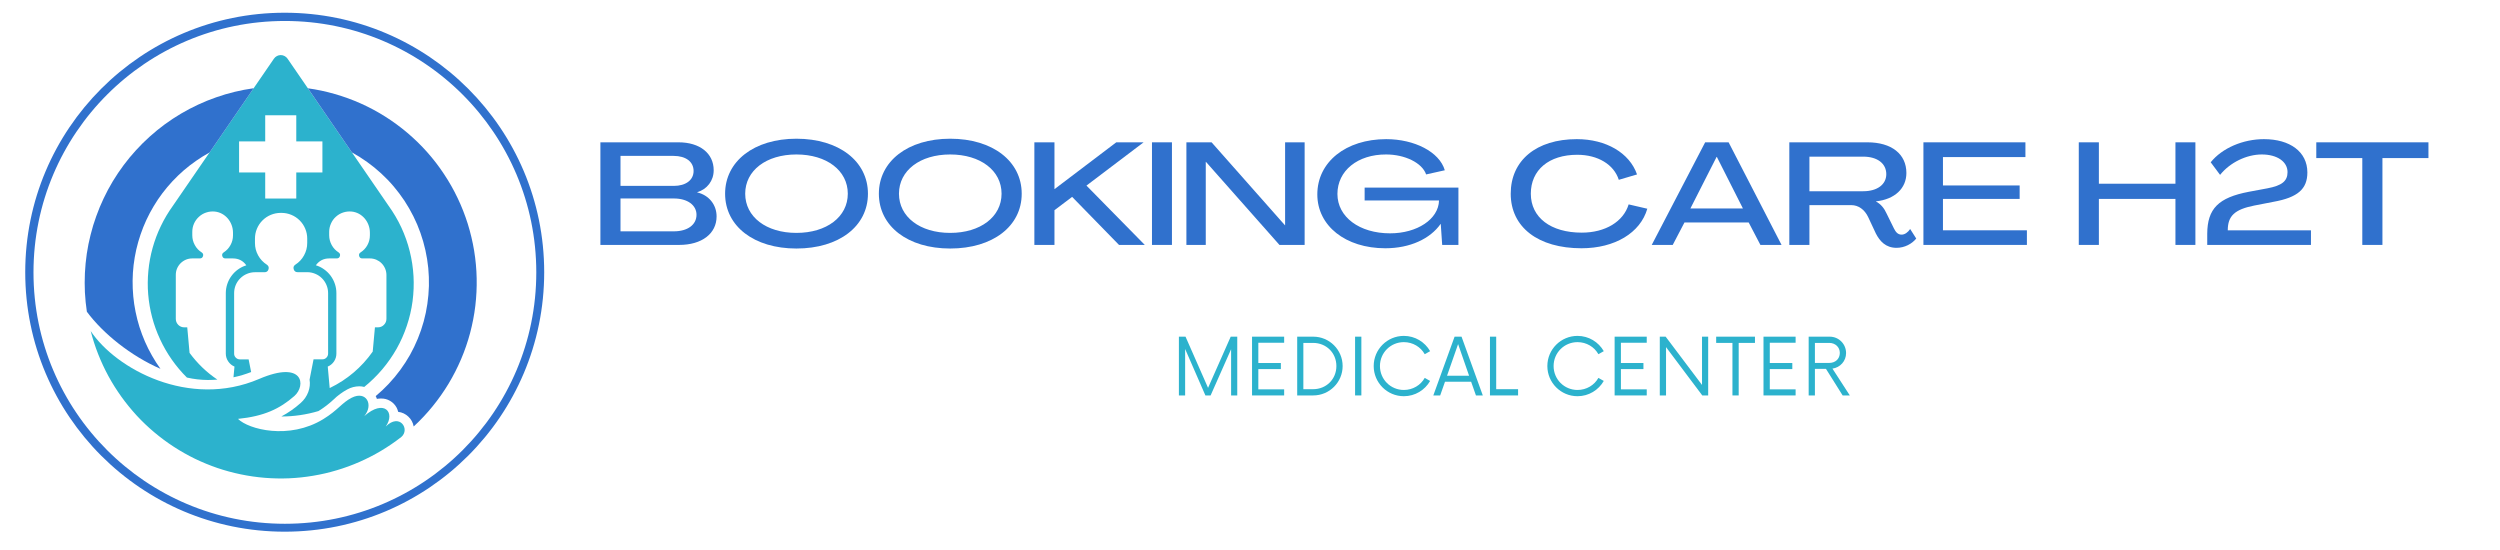 <svg xmlns="http://www.w3.org/2000/svg" xmlns:xlink="http://www.w3.org/1999/xlink" width="300" zoomAndPan="magnify" viewBox="0 0 224.88 49.5" height="66" preserveAspectRatio="xMidYMid meet" version="1.0"><defs><g/><clipPath id="46865b0b7b"><path d="M 2.211 1.145 L 48.918 1.145 L 48.918 47.852 L 2.211 47.852 Z M 2.211 1.145 " clip-rule="nonzero"/></clipPath><clipPath id="c1fb2c2266"><path d="M 25.562 1.145 C 12.668 1.145 2.211 11.602 2.211 24.5 C 2.211 37.398 12.668 47.852 25.562 47.852 C 38.461 47.852 48.918 37.398 48.918 24.5 C 48.918 11.602 38.461 1.145 25.562 1.145 Z M 25.562 1.145 " clip-rule="nonzero"/></clipPath><clipPath id="a876c277dd"><path d="M 13 4.957 L 38 4.957 L 38 38 L 13 38 Z M 13 4.957 " clip-rule="nonzero"/></clipPath><clipPath id="aad8e08616"><path d="M 7.023 7 L 23 7 L 23 34 L 7.023 34 Z M 7.023 7 " clip-rule="nonzero"/></clipPath></defs><g clip-path="url(#46865b0b7b)"><g clip-path="url(#c1fb2c2266)"><path stroke-linecap="butt" transform="matrix(0.743, 0, 0, 0.743, 2.21, 1.145)" fill="none" stroke-linejoin="miter" d="M 31.451 -0.001 C 14.084 -0.001 0.001 14.082 0.001 31.454 C 0.001 48.826 14.084 62.904 31.451 62.904 C 48.822 62.904 62.906 48.826 62.906 31.454 C 62.906 14.082 48.822 -0.001 31.451 -0.001 Z M 31.451 -0.001 " stroke="#3071cd" stroke-width="2" stroke-opacity="1" stroke-miterlimit="4"/></g></g><g clip-path="url(#a876c277dd)"><path fill="#2cb2cd" d="M 16.762 33.98 C 17.383 34.121 18.012 34.195 18.652 34.199 C 18.938 34.199 19.219 34.184 19.504 34.164 C 18.527 33.508 17.695 32.703 17 31.758 L 16.793 29.461 L 16.527 29.461 C 16.316 29.461 16.133 29.387 15.984 29.238 C 15.836 29.086 15.762 28.906 15.762 28.695 L 15.762 24.742 C 15.762 24.547 15.797 24.355 15.871 24.176 C 15.949 23.992 16.055 23.832 16.195 23.691 C 16.336 23.551 16.496 23.445 16.68 23.367 C 16.859 23.293 17.051 23.258 17.246 23.258 L 17.93 23.258 C 18.074 23.258 18.168 23.188 18.211 23.051 C 18.254 22.91 18.215 22.801 18.094 22.719 C 17.828 22.551 17.621 22.332 17.473 22.055 C 17.32 21.781 17.246 21.488 17.246 21.176 L 17.246 20.863 C 17.246 20.605 17.297 20.359 17.402 20.121 C 17.508 19.887 17.656 19.68 17.848 19.508 C 18.039 19.332 18.258 19.203 18.504 19.125 C 18.75 19.043 19 19.016 19.258 19.039 C 20.211 19.129 20.91 19.984 20.91 20.941 L 20.91 21.18 C 20.91 21.492 20.836 21.785 20.684 22.059 C 20.531 22.336 20.324 22.555 20.062 22.723 C 19.941 22.805 19.906 22.914 19.949 23.055 C 19.992 23.191 20.082 23.258 20.227 23.258 L 20.91 23.258 C 21.414 23.262 21.816 23.465 22.109 23.879 C 21.844 23.961 21.594 24.082 21.367 24.246 C 21.141 24.406 20.941 24.602 20.777 24.828 C 20.609 25.051 20.484 25.297 20.395 25.562 C 20.309 25.828 20.262 26.102 20.262 26.383 L 20.262 31.82 C 20.262 32.078 20.336 32.312 20.477 32.523 C 20.617 32.734 20.805 32.891 21.043 32.992 L 20.953 33.957 C 21.496 33.844 22.027 33.684 22.543 33.484 L 22.316 32.344 L 21.531 32.344 C 21.387 32.344 21.266 32.293 21.164 32.191 C 21.059 32.09 21.008 31.965 21.012 31.82 L 21.012 26.379 C 21.012 26.129 21.059 25.891 21.152 25.66 C 21.25 25.43 21.383 25.227 21.562 25.051 C 21.738 24.875 21.941 24.738 22.172 24.645 C 22.402 24.547 22.641 24.5 22.891 24.5 L 23.75 24.5 C 23.934 24.5 24.051 24.414 24.105 24.238 C 24.16 24.066 24.109 23.926 23.961 23.824 C 23.625 23.609 23.363 23.332 23.172 22.984 C 22.98 22.637 22.887 22.266 22.887 21.871 L 22.887 21.477 C 22.887 21.168 22.945 20.871 23.062 20.59 C 23.18 20.305 23.348 20.055 23.566 19.836 C 23.781 19.621 24.031 19.453 24.316 19.336 C 24.602 19.219 24.895 19.16 25.203 19.16 C 25.215 19.16 25.227 19.16 25.238 19.16 C 25.25 19.16 25.262 19.16 25.273 19.16 C 25.582 19.16 25.875 19.219 26.16 19.336 C 26.445 19.453 26.695 19.621 26.91 19.836 C 27.129 20.055 27.297 20.305 27.414 20.59 C 27.531 20.871 27.59 21.168 27.59 21.477 L 27.59 21.867 C 27.59 22.262 27.496 22.633 27.305 22.98 C 27.117 23.328 26.852 23.609 26.52 23.82 C 26.367 23.922 26.32 24.062 26.375 24.234 C 26.426 24.41 26.547 24.496 26.727 24.496 L 27.59 24.496 C 27.84 24.496 28.078 24.543 28.309 24.641 C 28.539 24.734 28.742 24.871 28.918 25.047 C 29.094 25.223 29.23 25.426 29.324 25.656 C 29.422 25.887 29.469 26.125 29.469 26.375 L 29.469 31.82 C 29.469 31.965 29.418 32.086 29.316 32.191 C 29.215 32.293 29.09 32.34 28.949 32.34 L 28.16 32.34 L 27.801 34.168 C 27.93 34.895 27.625 35.723 26.996 36.273 C 26.465 36.746 25.887 37.152 25.258 37.484 C 26.395 37.484 27.512 37.32 28.602 36.996 C 29.086 36.699 29.535 36.355 29.949 35.969 C 30.324 35.602 30.746 35.293 31.207 35.043 C 31.539 34.863 31.895 34.773 32.27 34.766 C 32.422 34.766 32.574 34.785 32.723 34.824 C 33.312 34.348 33.852 33.82 34.344 33.242 C 34.832 32.664 35.262 32.047 35.637 31.387 C 36.008 30.727 36.316 30.035 36.555 29.316 C 36.797 28.598 36.969 27.863 37.07 27.113 C 37.168 26.359 37.199 25.605 37.156 24.852 C 37.113 24.094 37 23.348 36.816 22.613 C 36.633 21.875 36.379 21.164 36.062 20.477 C 35.742 19.789 35.359 19.141 34.914 18.523 L 25.816 5.277 C 25.75 5.18 25.66 5.098 25.551 5.043 C 25.445 4.984 25.328 4.957 25.207 4.957 C 25.086 4.957 24.973 4.984 24.863 5.043 C 24.754 5.098 24.668 5.18 24.598 5.277 L 15.5 18.523 C 15.086 19.098 14.727 19.699 14.422 20.336 C 14.113 20.969 13.867 21.629 13.676 22.309 C 13.488 22.984 13.359 23.676 13.293 24.379 C 13.227 25.082 13.219 25.781 13.277 26.484 C 13.336 27.188 13.453 27.883 13.633 28.562 C 13.812 29.246 14.055 29.906 14.352 30.543 C 14.648 31.184 15 31.793 15.406 32.371 C 15.809 32.945 16.262 33.484 16.762 33.98 Z M 29.566 20.863 C 29.566 20.605 29.621 20.359 29.727 20.121 C 29.828 19.887 29.977 19.68 30.168 19.508 C 30.363 19.332 30.582 19.203 30.824 19.125 C 31.07 19.043 31.324 19.016 31.582 19.039 C 32.535 19.129 33.23 19.984 33.23 20.941 L 33.23 21.18 C 33.23 21.492 33.156 21.785 33.008 22.059 C 32.855 22.336 32.648 22.555 32.383 22.723 C 32.262 22.805 32.223 22.914 32.266 23.055 C 32.309 23.191 32.402 23.262 32.551 23.258 L 33.23 23.258 C 33.426 23.258 33.617 23.297 33.801 23.371 C 33.98 23.449 34.141 23.555 34.281 23.695 C 34.422 23.836 34.527 23.996 34.605 24.18 C 34.68 24.359 34.719 24.551 34.719 24.746 L 34.719 28.695 C 34.719 28.906 34.645 29.086 34.492 29.238 C 34.344 29.387 34.164 29.461 33.949 29.461 L 33.684 29.461 L 33.484 31.645 C 32.477 33.07 31.184 34.164 29.613 34.926 L 29.438 32.992 C 29.672 32.895 29.859 32.738 30.004 32.527 C 30.145 32.312 30.215 32.078 30.215 31.824 L 30.215 26.379 C 30.215 26.098 30.172 25.824 30.082 25.559 C 29.996 25.293 29.867 25.051 29.703 24.824 C 29.535 24.598 29.34 24.406 29.109 24.242 C 28.883 24.078 28.637 23.957 28.367 23.875 C 28.664 23.465 29.062 23.258 29.57 23.258 L 30.25 23.258 C 30.395 23.258 30.488 23.188 30.531 23.051 C 30.574 22.91 30.535 22.801 30.418 22.719 C 30.152 22.551 29.945 22.332 29.793 22.055 C 29.645 21.781 29.566 21.488 29.566 21.176 Z M 21.457 12.723 L 23.809 12.723 L 23.809 10.371 L 26.605 10.371 L 26.605 12.723 L 28.957 12.723 L 28.957 15.52 L 26.605 15.52 L 26.605 17.871 L 23.809 17.871 L 23.809 15.52 L 21.457 15.52 Z M 21.457 12.723 " fill-opacity="1" fill-rule="nonzero"/></g><path fill="#3071cd" d="M 27.645 7.938 L 31.613 13.719 C 32.09 13.98 32.547 14.266 32.984 14.582 C 33.426 14.898 33.844 15.238 34.242 15.605 C 34.641 15.973 35.016 16.359 35.367 16.773 C 35.715 17.184 36.039 17.617 36.34 18.066 C 36.637 18.52 36.906 18.988 37.148 19.473 C 37.391 19.957 37.602 20.453 37.781 20.965 C 37.961 21.473 38.109 21.992 38.227 22.52 C 38.344 23.047 38.43 23.582 38.484 24.121 C 38.535 24.66 38.555 25.199 38.543 25.738 C 38.527 26.281 38.48 26.82 38.402 27.355 C 38.324 27.891 38.215 28.418 38.07 28.941 C 37.926 29.461 37.754 29.973 37.547 30.473 C 37.344 30.973 37.105 31.461 36.844 31.934 C 36.578 32.402 36.285 32.859 35.965 33.293 C 35.645 33.73 35.301 34.145 34.93 34.539 C 34.559 34.934 34.168 35.305 33.75 35.652 C 33.762 35.672 33.777 35.691 33.789 35.715 C 33.816 35.777 33.84 35.832 33.859 35.898 C 33.98 35.879 34.102 35.867 34.223 35.867 C 34.52 35.859 34.793 35.93 35.047 36.078 C 35.305 36.227 35.5 36.434 35.641 36.695 C 35.699 36.812 35.746 36.938 35.777 37.066 C 36.129 37.109 36.434 37.254 36.691 37.496 C 36.949 37.738 37.109 38.035 37.172 38.383 C 37.785 37.816 38.352 37.215 38.875 36.57 C 39.402 35.926 39.879 35.246 40.309 34.535 C 40.738 33.824 41.113 33.086 41.441 32.32 C 41.766 31.555 42.035 30.773 42.25 29.969 C 42.461 29.164 42.621 28.352 42.719 27.527 C 42.816 26.703 42.859 25.875 42.84 25.043 C 42.824 24.211 42.746 23.387 42.613 22.566 C 42.477 21.746 42.285 20.938 42.039 20.145 C 41.789 19.352 41.488 18.582 41.129 17.832 C 40.773 17.082 40.363 16.359 39.902 15.668 C 39.445 14.973 38.938 14.316 38.387 13.695 C 37.836 13.074 37.242 12.496 36.605 11.957 C 35.973 11.422 35.305 10.93 34.602 10.488 C 33.898 10.043 33.168 9.652 32.406 9.312 C 31.648 8.973 30.871 8.691 30.07 8.461 C 29.273 8.23 28.461 8.059 27.641 7.945 Z M 27.645 7.938 " fill-opacity="1" fill-rule="nonzero"/><g clip-path="url(#aad8e08616)"><path fill="#3071cd" d="M 14.383 33.195 C 14.105 32.812 13.852 32.418 13.621 32.008 C 13.387 31.602 13.176 31.18 12.988 30.75 C 12.801 30.316 12.637 29.879 12.492 29.43 C 12.352 28.98 12.234 28.523 12.141 28.062 C 12.047 27.602 11.977 27.137 11.934 26.668 C 11.891 26.199 11.871 25.73 11.875 25.262 C 11.879 24.789 11.91 24.32 11.965 23.852 C 12.02 23.387 12.102 22.922 12.203 22.465 C 12.309 22.004 12.438 21.551 12.59 21.105 C 12.742 20.66 12.914 20.227 13.113 19.797 C 13.312 19.371 13.531 18.957 13.773 18.555 C 14.016 18.148 14.277 17.758 14.562 17.383 C 14.848 17.008 15.148 16.648 15.469 16.305 C 15.793 15.961 16.129 15.637 16.484 15.328 C 16.844 15.02 17.215 14.73 17.602 14.465 C 17.988 14.195 18.387 13.949 18.801 13.723 L 22.77 7.941 C 22.195 8.02 21.625 8.129 21.059 8.266 C 20.492 8.402 19.934 8.57 19.387 8.762 C 18.836 8.953 18.297 9.172 17.77 9.418 C 17.242 9.664 16.727 9.934 16.227 10.23 C 15.727 10.527 15.238 10.848 14.77 11.191 C 14.301 11.535 13.852 11.902 13.418 12.293 C 12.984 12.684 12.57 13.09 12.18 13.52 C 11.785 13.949 11.418 14.398 11.066 14.867 C 10.719 15.332 10.395 15.816 10.094 16.312 C 9.793 16.812 9.52 17.324 9.27 17.852 C 9.02 18.375 8.797 18.914 8.602 19.461 C 8.402 20.008 8.234 20.562 8.094 21.129 C 7.949 21.695 7.836 22.266 7.75 22.84 C 7.668 23.414 7.609 23.996 7.582 24.574 C 7.555 25.156 7.555 25.738 7.582 26.32 C 7.613 26.902 7.672 27.48 7.758 28.055 C 9.227 30.039 11.734 32.039 14.383 33.195 Z M 14.383 33.195 " fill-opacity="1" fill-rule="nonzero"/></g><path fill="#2cb2cd" d="M 34.656 38.387 C 35.555 37.117 34.504 35.871 32.723 37.453 C 33.59 36.418 32.902 35.129 31.59 35.797 C 30.703 36.25 30.367 36.906 29.027 37.727 C 25.961 39.602 22.316 38.652 21.359 37.699 C 23.688 37.465 25.113 36.801 26.434 35.641 C 27.496 34.703 27.281 32.383 23.262 34.105 C 16.973 36.801 10.367 33.207 8.102 29.793 C 8.285 30.5 8.508 31.195 8.777 31.875 C 9.043 32.551 9.352 33.211 9.699 33.852 C 10.051 34.496 10.438 35.109 10.863 35.703 C 11.289 36.297 11.75 36.859 12.242 37.398 C 12.738 37.934 13.266 38.438 13.824 38.906 C 14.383 39.375 14.969 39.812 15.578 40.207 C 16.191 40.605 16.824 40.965 17.48 41.285 C 18.137 41.602 18.812 41.879 19.5 42.117 C 20.191 42.352 20.895 42.543 21.609 42.691 C 22.324 42.84 23.047 42.945 23.773 43.004 C 24.5 43.062 25.227 43.078 25.957 43.047 C 26.688 43.016 27.41 42.938 28.129 42.816 C 28.852 42.695 29.559 42.531 30.258 42.32 C 30.957 42.113 31.641 41.859 32.309 41.566 C 32.977 41.273 33.625 40.938 34.25 40.566 C 34.879 40.191 35.48 39.777 36.055 39.332 C 36.875 38.637 35.914 37.137 34.656 38.387 Z M 34.656 38.387 " fill-opacity="1" fill-rule="nonzero"/><g fill="#3071cd" fill-opacity="1"><g transform="translate(53.324, 22.043)"><g><path d="M 0.652 0 L 7.738 0 C 9.781 0 11.109 -1.016 11.109 -2.566 C 11.109 -3.621 10.418 -4.48 9.363 -4.727 L 9.363 -4.742 C 10.262 -5.016 10.848 -5.781 10.848 -6.719 C 10.848 -8.246 9.598 -9.234 7.684 -9.234 L 0.652 -9.234 Z M 2.461 -5.312 L 2.461 -8.012 L 7.242 -8.012 C 8.336 -8.012 9.039 -7.488 9.039 -6.656 C 9.039 -5.836 8.336 -5.312 7.254 -5.312 Z M 2.461 -1.223 L 2.461 -4.18 L 7.266 -4.18 C 8.492 -4.18 9.301 -3.582 9.301 -2.711 C 9.301 -1.809 8.492 -1.223 7.266 -1.223 Z M 2.461 -1.223 "/></g></g></g><g fill="#3071cd" fill-opacity="1"><g transform="translate(64.703, 22.043)"><g><path d="M 6.914 0.324 C 10.746 0.324 13.352 -1.68 13.352 -4.609 C 13.352 -7.527 10.746 -9.559 6.914 -9.559 C 3.102 -9.559 0.496 -7.527 0.496 -4.609 C 0.496 -1.68 3.102 0.324 6.914 0.324 Z M 6.914 -1.082 C 4.195 -1.082 2.305 -2.527 2.305 -4.609 C 2.305 -6.695 4.195 -8.141 6.914 -8.141 C 9.637 -8.141 11.539 -6.695 11.539 -4.609 C 11.539 -2.527 9.637 -1.082 6.914 -1.082 Z M 6.914 -1.082 "/></g></g></g><g fill="#3071cd" fill-opacity="1"><g transform="translate(78.542, 22.043)"><g><path d="M 6.914 0.324 C 10.746 0.324 13.352 -1.68 13.352 -4.609 C 13.352 -7.527 10.746 -9.559 6.914 -9.559 C 3.102 -9.559 0.496 -7.527 0.496 -4.609 C 0.496 -1.68 3.102 0.324 6.914 0.324 Z M 6.914 -1.082 C 4.195 -1.082 2.305 -2.527 2.305 -4.609 C 2.305 -6.695 4.195 -8.141 6.914 -8.141 C 9.637 -8.141 11.539 -6.695 11.539 -4.609 C 11.539 -2.527 9.637 -1.082 6.914 -1.082 Z M 6.914 -1.082 "/></g></g></g><g fill="#3071cd" fill-opacity="1"><g transform="translate(92.381, 22.043)"><g><path d="M 0.652 0 L 2.461 0 L 2.461 -3.125 L 4.051 -4.324 L 8.27 0 L 10.59 0 L 5.34 -5.34 L 10.484 -9.234 L 8.023 -9.234 L 2.473 -5.027 L 2.461 -5.027 L 2.461 -9.234 L 0.652 -9.234 Z M 0.652 0 "/></g></g></g><g fill="#3071cd" fill-opacity="1"><g transform="translate(102.966, 22.043)"><g><path d="M 0.652 0 L 2.449 0 L 2.449 -9.234 L 0.652 -9.234 Z M 0.652 0 "/></g></g></g><g fill="#3071cd" fill-opacity="1"><g transform="translate(106.064, 22.043)"><g><path d="M 0.652 0 L 2.395 0 L 2.395 -7.477 L 2.41 -7.477 L 9.027 0 L 11.293 0 L 11.293 -9.234 L 9.535 -9.234 L 9.535 -1.77 L 9.52 -1.77 L 2.918 -9.234 L 0.652 -9.234 Z M 0.652 0 "/></g></g></g><g fill="#3071cd" fill-opacity="1"><g transform="translate(118.003, 22.043)"><g><path d="M 6.617 0.301 C 8.832 0.301 10.652 -0.547 11.59 -1.887 L 11.605 -1.887 L 11.734 0 L 13.195 0 L 13.195 -5.156 L 4.754 -5.156 L 4.754 -4 L 11.449 -4 C 11.41 -2.316 9.48 -1.043 7.047 -1.043 C 4.285 -1.043 2.305 -2.516 2.305 -4.586 C 2.305 -6.68 4.129 -8.152 6.695 -8.141 C 8.363 -8.141 9.926 -7.398 10.289 -6.344 L 11.969 -6.719 C 11.488 -8.375 9.234 -9.52 6.695 -9.52 C 3.062 -9.52 0.496 -7.461 0.496 -4.547 C 0.496 -1.719 3.035 0.301 6.617 0.301 Z M 6.617 0.301 "/></g></g></g><g fill="#3071cd" fill-opacity="1"><g transform="translate(131.646, 22.043)"><g/></g></g><g fill="#3071cd" fill-opacity="1"><g transform="translate(135.409, 22.043)"><g><path d="M 6.863 0.301 C 9.859 0.301 12.164 -1.082 12.789 -3.258 L 11.109 -3.648 C 10.641 -2.098 9.012 -1.105 6.891 -1.105 C 4.09 -1.105 2.305 -2.473 2.305 -4.609 C 2.305 -6.746 3.934 -8.113 6.484 -8.113 C 8.336 -8.113 9.781 -7.242 10.223 -5.859 L 11.863 -6.344 C 11.188 -8.285 9.078 -9.52 6.445 -9.52 C 2.801 -9.52 0.496 -7.605 0.496 -4.609 C 0.496 -1.59 2.969 0.301 6.863 0.301 Z M 6.863 0.301 "/></g></g></g><g fill="#3071cd" fill-opacity="1"><g transform="translate(148.545, 22.043)"><g><path d="M 0.051 0 L 1.941 0 L 2.996 -2.02 L 8.777 -2.02 L 9.832 0 L 11.734 0 L 6.969 -9.234 L 4.859 -9.234 Z M 3.531 -3.281 L 5.887 -7.918 L 5.914 -7.918 L 8.258 -3.281 Z M 3.531 -3.281 "/></g></g></g><g fill="#3071cd" fill-opacity="1"><g transform="translate(160.327, 22.043)"><g><path d="M 10.301 0.262 C 11.02 0.262 11.684 -0.09 12.074 -0.574 L 11.527 -1.434 C 11.332 -1.133 11.043 -0.926 10.758 -0.926 C 10.406 -0.926 10.223 -1.172 10.066 -1.484 L 9.418 -2.801 C 9.195 -3.297 8.895 -3.672 8.453 -3.906 L 8.453 -3.922 C 10.145 -4.102 11.188 -5.094 11.188 -6.473 C 11.188 -8.18 9.848 -9.234 7.684 -9.234 L 0.652 -9.234 L 0.652 0 L 2.461 0 L 2.461 -3.582 L 6.227 -3.582 C 6.875 -3.582 7.422 -3.18 7.738 -2.527 L 8.441 -1.027 C 8.793 -0.34 9.324 0.262 10.301 0.262 Z M 2.461 -4.832 L 2.461 -7.945 L 7.305 -7.945 C 8.57 -7.945 9.379 -7.332 9.379 -6.367 C 9.379 -5.445 8.57 -4.832 7.305 -4.832 Z M 2.461 -4.832 "/></g></g></g><g fill="#3071cd" fill-opacity="1"><g transform="translate(172.396, 22.043)"><g><path d="M 0.652 0 L 9.965 0 L 9.965 -1.316 L 2.41 -1.316 L 2.41 -4.141 L 9.312 -4.141 L 9.312 -5.352 L 2.41 -5.352 L 2.41 -7.906 L 9.832 -7.906 L 9.832 -9.234 L 0.652 -9.234 Z M 0.652 0 "/></g></g></g><g fill="#3071cd" fill-opacity="1"><g transform="translate(182.616, 22.043)"><g/></g></g><g fill="#3071cd" fill-opacity="1"><g transform="translate(186.378, 22.043)"><g><path d="M 0.652 0 L 2.461 0 L 2.461 -4.141 L 9.352 -4.141 L 9.352 0 L 11.148 0 L 11.148 -9.234 L 9.352 -9.234 L 9.352 -5.508 L 2.461 -5.508 L 2.461 -9.234 L 0.652 -9.234 Z M 0.652 0 "/></g></g></g><g fill="#3071cd" fill-opacity="1"><g transform="translate(198.173, 22.043)"><g><path d="M 0.418 0 L 9.754 0 L 9.754 -1.316 L 2.266 -1.316 C 2.266 -2.605 2.879 -3.191 4.648 -3.543 L 6.395 -3.883 C 8.559 -4.273 9.43 -5.027 9.43 -6.523 C 9.43 -8.387 7.855 -9.52 5.523 -9.52 C 3.633 -9.52 1.758 -8.715 0.73 -7.438 L 1.574 -6.305 C 2.461 -7.41 3.945 -8.141 5.328 -8.141 C 6.719 -8.141 7.645 -7.488 7.645 -6.551 C 7.645 -5.742 7.137 -5.34 5.836 -5.094 L 4.156 -4.781 C 1.434 -4.258 0.43 -3.27 0.418 -1.004 Z M 0.418 0 "/></g></g></g><g fill="#3071cd" fill-opacity="1"><g transform="translate(208.328, 22.043)"><g><path d="M 4.219 0 L 6.031 0 L 6.031 -7.816 L 10.172 -7.816 L 10.172 -9.234 L 0.078 -9.234 L 0.078 -7.816 L 4.219 -7.816 Z M 4.219 0 "/></g></g></g><g fill="#2cb2cd" fill-opacity="1"><g transform="translate(105.395, 35.589)"><g><path d="M 5.309 -5.289 L 3.27 -0.68 L 1.242 -5.289 L 0.645 -5.289 L 0.645 0 L 1.207 0 L 1.207 -4.18 L 3.031 0 L 3.5 0 L 5.344 -4.16 L 5.344 0 L 5.898 0 L 5.898 -5.289 Z M 5.309 -5.289 "/></g></g></g><g fill="#2cb2cd" fill-opacity="1"><g transform="translate(111.936, 35.589)"><g><path d="M 3.578 -4.742 L 3.578 -5.289 L 0.688 -5.289 L 0.688 0 L 3.578 0 L 3.578 -0.547 L 1.254 -0.547 L 1.254 -2.371 L 3.281 -2.371 L 3.281 -2.918 L 1.254 -2.918 L 1.254 -4.742 Z M 3.578 -4.742 "/></g></g></g><g fill="#2cb2cd" fill-opacity="1"><g transform="translate(116.043, 35.589)"><g><path d="M 0.645 0 L 2.09 0 C 3.543 0 4.734 -1.18 4.734 -2.645 C 4.734 -4.109 3.543 -5.289 2.09 -5.289 L 0.645 -5.289 Z M 1.199 -0.562 L 1.199 -4.727 L 2.082 -4.727 C 3.254 -4.727 4.172 -3.836 4.172 -2.645 C 4.172 -1.453 3.254 -0.562 2.082 -0.562 Z M 1.199 -0.562 "/></g></g></g><g fill="#2cb2cd" fill-opacity="1"><g transform="translate(121.209, 35.589)"><g><path d="M 0.688 0 L 1.254 0 L 1.254 -5.289 L 0.688 -5.289 Z M 0.688 0 "/></g></g></g><g fill="#2cb2cd" fill-opacity="1"><g transform="translate(123.139, 35.589)"><g><path d="M 3.148 0.07 C 4.16 0.07 5.043 -0.484 5.512 -1.305 L 5.027 -1.578 C 4.664 -0.926 3.957 -0.492 3.148 -0.492 C 1.957 -0.492 0.996 -1.445 0.996 -2.645 C 0.996 -3.844 1.957 -4.797 3.148 -4.797 C 3.957 -4.797 4.664 -4.363 5.027 -3.711 L 5.512 -3.984 C 5.043 -4.805 4.16 -5.359 3.148 -5.359 C 1.648 -5.359 0.434 -4.145 0.434 -2.645 C 0.434 -1.145 1.648 0.07 3.148 0.07 Z M 3.148 0.07 "/></g></g></g><g fill="#2cb2cd" fill-opacity="1"><g transform="translate(128.939, 35.589)"><g><path d="M 3.836 0 L 4.453 0 L 2.539 -5.289 L 1.914 -5.289 L 0 0 L 0.617 0 L 1.051 -1.234 L 3.402 -1.234 Z M 1.234 -1.773 L 2.23 -4.621 L 3.219 -1.773 Z M 1.234 -1.773 "/></g></g></g><g fill="#2cb2cd" fill-opacity="1"><g transform="translate(133.391, 35.589)"><g><path d="M 1.207 -0.562 L 1.207 -5.289 L 0.645 -5.289 L 0.645 0 L 3.176 0 L 3.176 -0.562 Z M 1.207 -0.562 "/></g></g></g><g fill="#2cb2cd" fill-opacity="1"><g transform="translate(136.644, 35.589)"><g/></g></g><g fill="#2cb2cd" fill-opacity="1"><g transform="translate(138.768, 35.589)"><g><path d="M 3.148 0.07 C 4.16 0.07 5.043 -0.484 5.512 -1.305 L 5.027 -1.578 C 4.664 -0.926 3.957 -0.492 3.148 -0.492 C 1.957 -0.492 0.996 -1.445 0.996 -2.645 C 0.996 -3.844 1.957 -4.797 3.148 -4.797 C 3.957 -4.797 4.664 -4.363 5.027 -3.711 L 5.512 -3.984 C 5.043 -4.805 4.16 -5.359 3.148 -5.359 C 1.648 -5.359 0.434 -4.145 0.434 -2.645 C 0.434 -1.145 1.648 0.07 3.148 0.07 Z M 3.148 0.07 "/></g></g></g><g fill="#2cb2cd" fill-opacity="1"><g transform="translate(144.568, 35.589)"><g><path d="M 3.578 -4.742 L 3.578 -5.289 L 0.688 -5.289 L 0.688 0 L 3.578 0 L 3.578 -0.547 L 1.254 -0.547 L 1.254 -2.371 L 3.281 -2.371 L 3.281 -2.918 L 1.254 -2.918 L 1.254 -4.742 Z M 3.578 -4.742 "/></g></g></g><g fill="#2cb2cd" fill-opacity="1"><g transform="translate(148.676, 35.589)"><g><path d="M 4.445 -5.289 L 4.445 -0.945 L 1.172 -5.289 L 0.645 -5.289 L 0.645 0 L 1.207 0 L 1.207 -4.348 L 4.469 0 L 5 0 L 5 -5.289 Z M 4.445 -5.289 "/></g></g></g><g fill="#2cb2cd" fill-opacity="1"><g transform="translate(154.317, 35.589)"><g><path d="M 3.57 -5.289 L 0.078 -5.289 L 0.078 -4.727 L 1.543 -4.727 L 1.543 0 L 2.105 0 L 2.105 -4.727 L 3.57 -4.727 Z M 3.57 -5.289 "/></g></g></g><g fill="#2cb2cd" fill-opacity="1"><g transform="translate(157.967, 35.589)"><g><path d="M 3.578 -4.742 L 3.578 -5.289 L 0.688 -5.289 L 0.688 0 L 3.578 0 L 3.578 -0.547 L 1.254 -0.547 L 1.254 -2.371 L 3.281 -2.371 L 3.281 -2.918 L 1.254 -2.918 L 1.254 -4.742 Z M 3.578 -4.742 "/></g></g></g><g fill="#2cb2cd" fill-opacity="1"><g transform="translate(162.075, 35.589)"><g><path d="M 2.785 -2.414 C 3.484 -2.512 4.012 -3.094 4.012 -3.809 C 4.012 -4.637 3.352 -5.289 2.539 -5.289 L 0.645 -5.289 L 0.645 0 L 1.207 0 L 1.207 -2.391 L 2.203 -2.391 L 3.703 0 L 4.348 0 Z M 1.207 -2.926 L 1.207 -4.727 L 2.504 -4.727 C 3.031 -4.727 3.449 -4.355 3.449 -3.828 C 3.449 -3.289 3.043 -2.926 2.504 -2.926 Z M 1.207 -2.926 "/></g></g></g></svg>